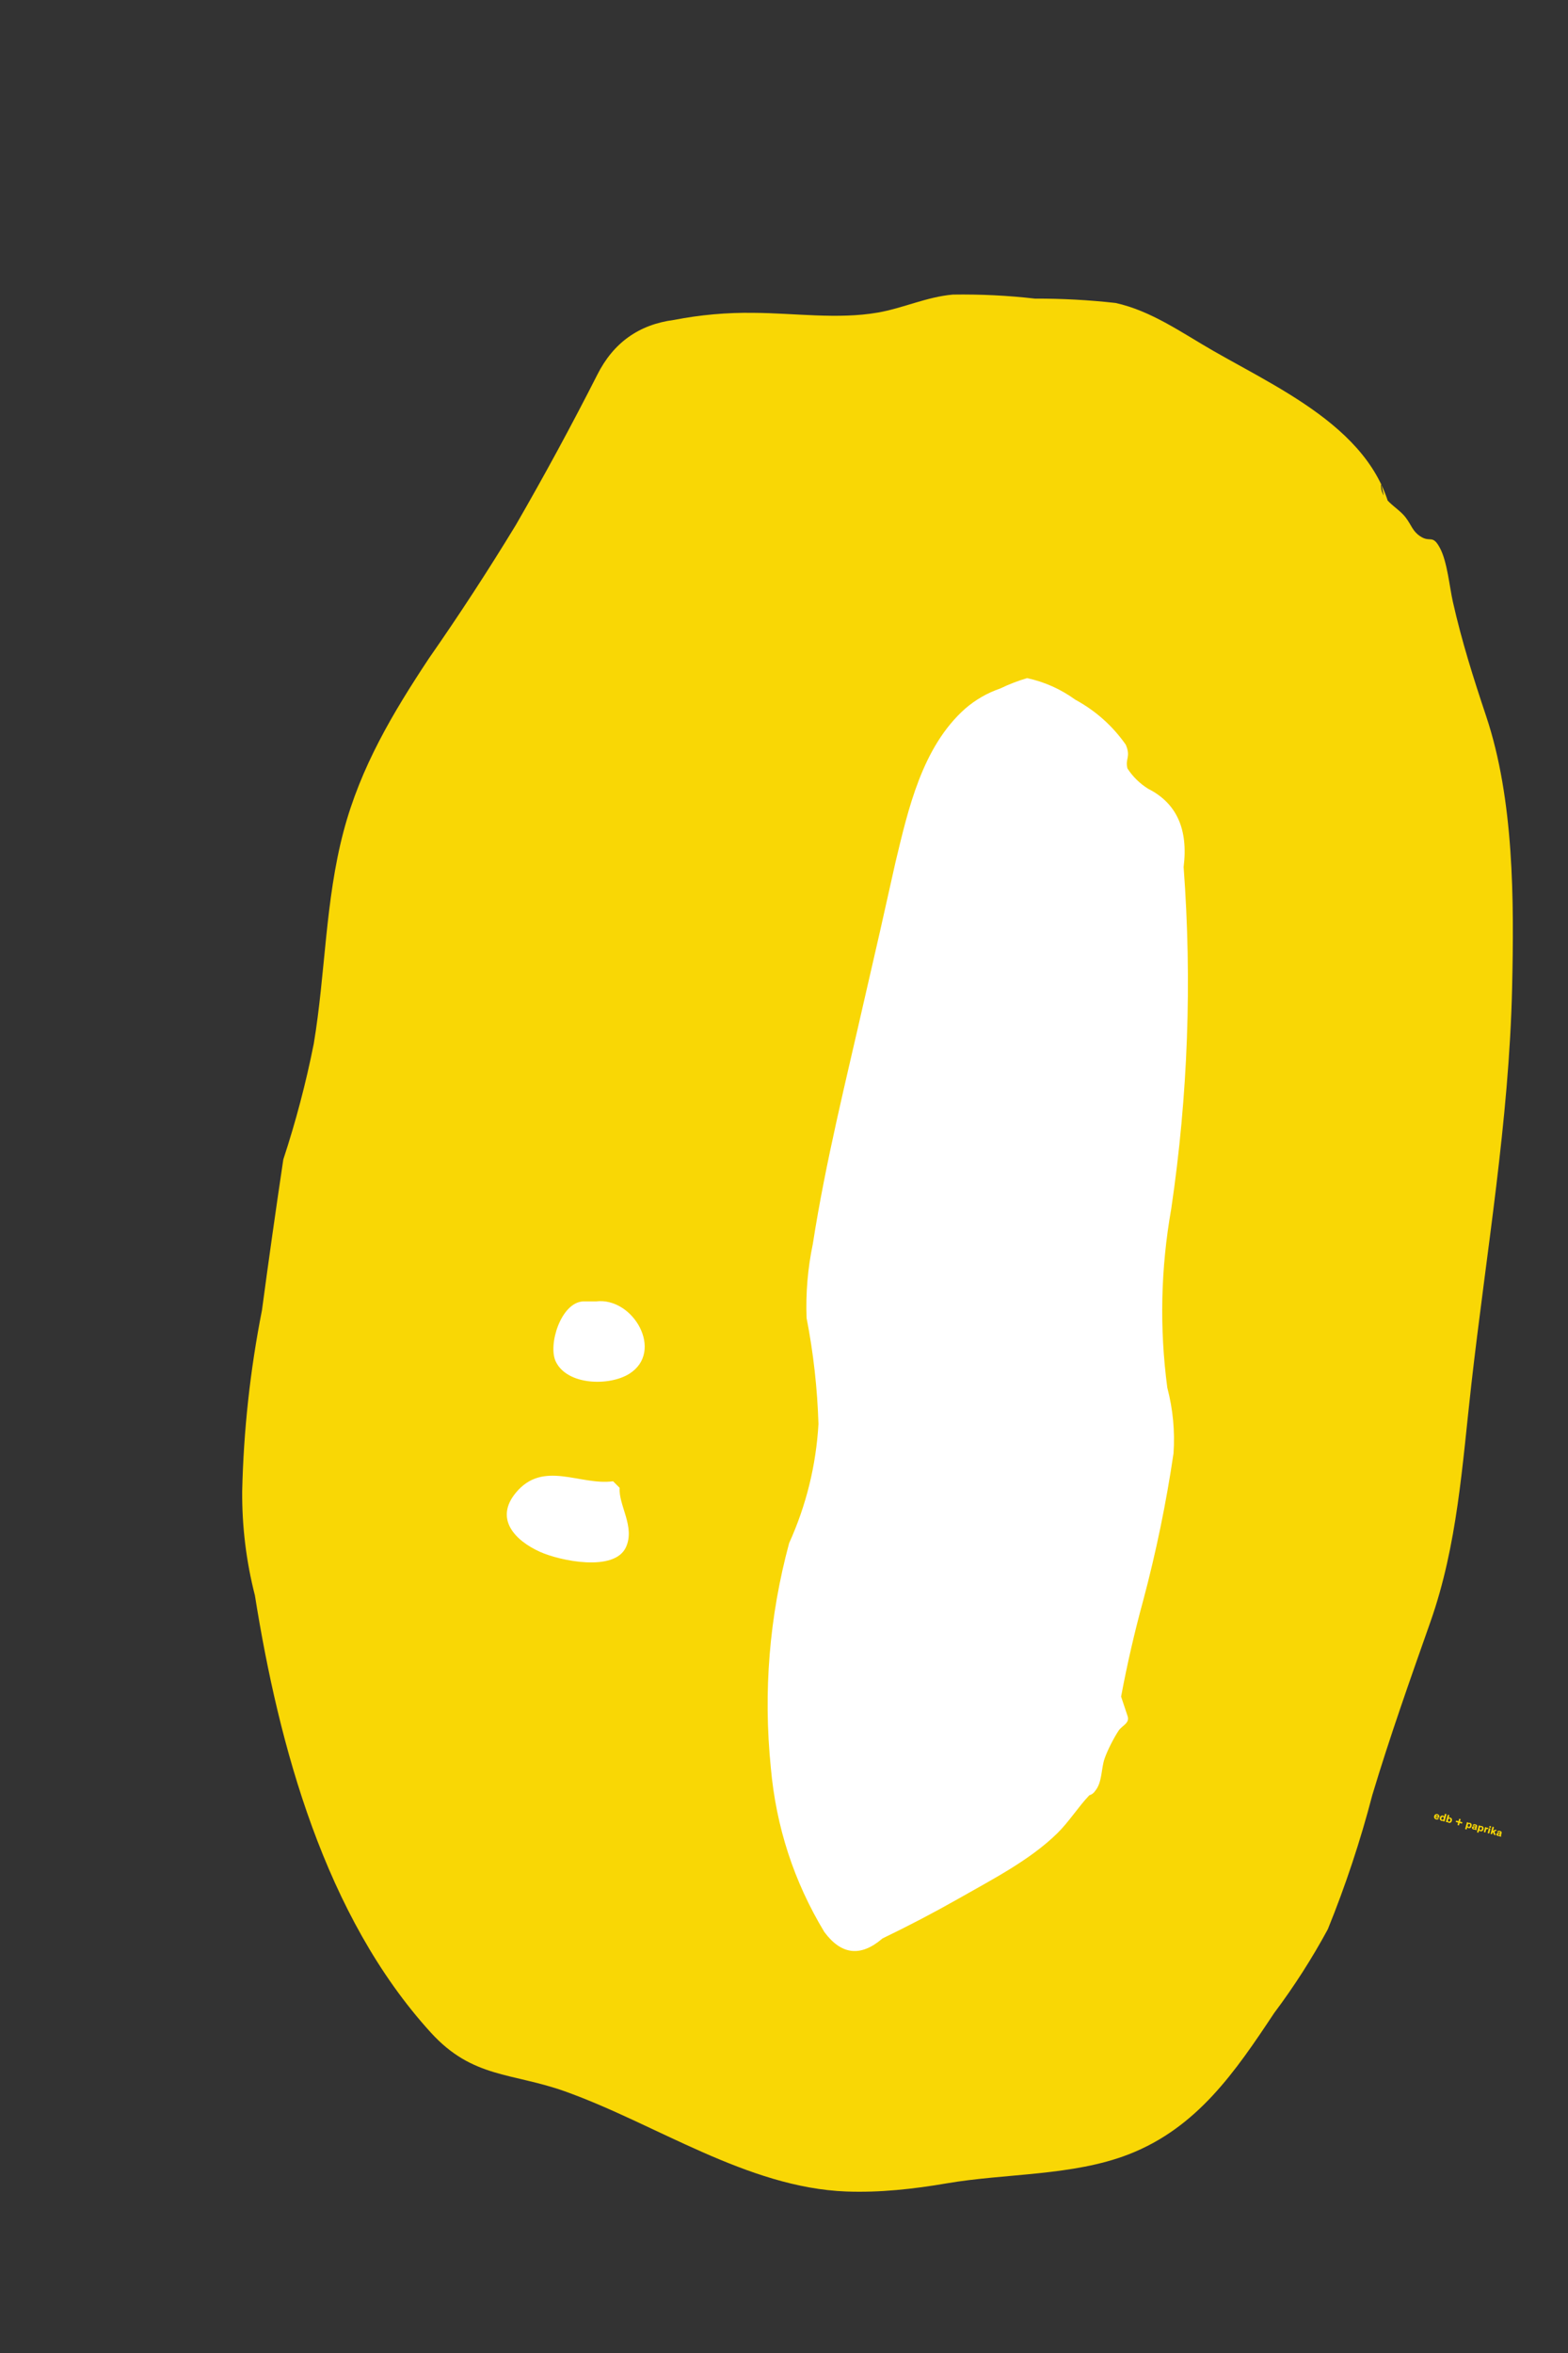 <?xml version="1.0" encoding="UTF-8"?>
<svg xmlns="http://www.w3.org/2000/svg" xmlns:xlink="http://www.w3.org/1999/xlink" width="1728pt" height="2592pt" viewBox="0 0 1728 2592" version="1.1">
<rect x="0" y="0" width="1728" height="2592" fill="#333333" stroke="none"/>
<g id="surface1">
<path style=" stroke:none;fill-rule:nonzero;fill:rgb(97.401%,84.213%,2.235%);fill-opacity:1;" d="M 1536.461 597.41 C 1535.992 484.414 1420.996 434.543 1337.125 386.504 C 1302.891 366.898 1268.691 342.32 1229.398 333.75 C 1199.898 330.445 1170.301 328.848 1140.602 328.957 C 1110.527 325.512 1080.371 324.027 1050.125 324.5 C 1021.043 327.066 995.578 339.426 967.246 344.348 C 923.367 351.969 875.184 344.871 830.773 344.637 C 801.172 344.164 771.812 346.766 742.695 352.438 C 704.062 357.484 675.906 377.613 658.23 412.82 C 629.793 468.781 599.879 523.938 568.484 578.297 C 538.098 628.254 506.184 677.211 472.742 725.172 C 432.742 785.582 397.391 844.891 378.605 915.855 C 358.305 992.535 358.738 1072.105 345.781 1149.766 C 337.188 1192.934 326 1235.414 312.219 1277.215 C 303.957 1332.523 296.113 1387.891 288.691 1443.316 C 275.691 1509.176 268.43 1575.648 266.898 1642.742 C 266.648 1681.668 271.324 1719.922 280.926 1757.508 C 307.301 1923.078 357.906 2110.848 474.957 2239.207 C 520.82 2289.5 564.328 2283.055 622.289 2303.684 C 722.637 2339.398 823.363 2409.926 932.574 2414.094 C 969.34 2415.5 1007.105 2411.336 1043.246 2405.121 C 1108.16 2393.965 1182.191 2397.156 1243.875 2373.16 C 1319.504 2343.742 1361.477 2281.801 1404.223 2217.453 C 1426.184 2188.172 1445.875 2157.434 1463.297 2125.234 C 1482.867 2077.062 1499.203 2027.809 1512.312 1977.48 C 1531.734 1912.867 1554.039 1850.062 1576.418 1786.488 C 1606.199 1701.871 1611.422 1613.949 1621.438 1525.414 C 1637.891 1379.977 1663.066 1234.734 1666.406 1088.266 C 1668.605 991.918 1668.574 881.031 1637.836 789.027 C 1623.527 746.199 1611.098 707.016 1601.145 663.066 C 1597.43 646.652 1595.02 619.137 1587.027 603.98 C 1578.535 587.875 1576.414 598.422 1564.887 590.582 C 1556.449 584.84 1555.672 578.66 1549.078 570.02 C 1539.773 557.824 1520.168 550.742 1522.059 532.609 "/>
<path style=" stroke:none;fill-rule:nonzero;fill:rgb(100%,100%,100%);fill-opacity:1;" d="M 642.301 1433.617 C 618.145 1435.125 603.625 1481.445 612.5 1499.906 C 625.125 1526.176 671.574 1527.113 693.523 1513.309 C 732.414 1488.844 697.812 1428.406 656.699 1433.617 "/>
<path style=" stroke:none;fill-rule:nonzero;fill:rgb(100%,100%,100%);fill-opacity:1;" d="M 675.652 1631.73 C 639.188 1636.688 598.754 1608.004 568.598 1644.207 C 544.68 1672.918 567.199 1696.879 595.09 1709.469 C 616.977 1719.344 677.309 1732.051 689.875 1704.242 C 700.078 1681.656 681.586 1658.398 682.852 1638.93 "/>
<path style=" stroke:none;fill-rule:nonzero;fill:rgb(100%,100%,100%);fill-opacity:1;" d="M 1235.492 1868.938 C 1242.125 1833.5 1250.199 1798.344 1259.715 1763.531 C 1274.02 1709.938 1285.207 1655.719 1293.277 1600.875 C 1294.918 1576.438 1292.633 1552.375 1286.422 1528.688 C 1277.699 1463.094 1279.133 1397.438 1290.727 1331.75 C 1309.227 1206.656 1313.781 1081.094 1304.391 955.094 C 1309.633 913.438 1296.633 884.719 1265.387 868.938 C 1256.094 863.125 1248.469 855.656 1242.527 846.594 C 1239.637 835.469 1246.574 834.344 1240.637 820.312 C 1226.051 799.531 1207.496 783 1184.965 770.719 C 1168.777 759.031 1151.074 751.125 1131.859 747 C 1121.746 750 1111.938 753.781 1102.426 758.375 C 1088.039 763.312 1075.102 770.75 1063.613 780.688 C 1016.098 822.969 1000.828 891.625 986.781 950.156 C 975.617 1000.625 964.184 1051.062 952.484 1101.438 C 932.285 1190.562 909.812 1279.938 895.777 1370.281 C 890.156 1397.219 887.859 1424.406 888.879 1451.844 C 896.41 1490.406 900.773 1529.375 901.98 1568.688 C 899.301 1614.406 888.527 1658.125 869.656 1699.875 C 847.77 1781 841.047 1863.5 849.488 1947.344 C 855.289 2012.469 874.934 2072.75 908.426 2128.188 C 927.23 2153.594 948.617 2155.969 972.578 2135.312 C 1001.117 2121.562 1029.164 2106.906 1056.715 2091.281 C 1093.199 2070.438 1134.734 2049.312 1165.074 2019.594 C 1178.023 2006.906 1188.199 1990.531 1200.445 1977.656 C 1203.242 1976.844 1205.461 1975.156 1207.102 1972.562 C 1214.629 1963.531 1213.586 1947.938 1217.242 1937.375 C 1220.441 1928.094 1227.379 1914.562 1232.766 1906.406 C 1236.344 1901 1245.262 1898.25 1242.691 1890.531 "/>
<path style=" stroke:none;fill-rule:nonzero;fill:rgb(97.401%,84.213%,2.235%);fill-opacity:1;" d="M 1584.645 2002.516 C 1584.375 2002.789 1583.816 2003.113 1583.074 2002.914 C 1582.238 2002.691 1581.938 2002.051 1582.043 2001.43 L 1585.969 2002.484 C 1586.008 2002.383 1586.043 2002.254 1586.074 2002.141 C 1586.523 2000.457 1585.949 1998.902 1584.129 1998.414 C 1582.484 1997.973 1580.996 1998.801 1580.531 2000.531 C 1580.035 2002.387 1580.988 2003.781 1582.613 2004.219 C 1584.129 2004.625 1585.156 2003.992 1585.605 2003.617 Z M 1583.805 1999.578 C 1584.488 1999.762 1584.777 2000.312 1584.641 2000.961 L 1582.332 2000.344 C 1582.512 1999.77 1583.145 1999.402 1583.805 1999.578 M 1590.145 2000.023 C 1588.602 1999.613 1587.246 2000.551 1586.797 2002.234 C 1586.332 2003.973 1587.016 2005.398 1588.582 2005.816 C 1589.348 2006.023 1590.031 2005.832 1590.379 2005.602 L 1590.242 2006.113 L 1591.934 2006.566 L 1594.105 1998.453 L 1592.414 1998 L 1591.586 2001.094 C 1591.398 2000.684 1590.945 2000.238 1590.145 2000.023 M 1591.027 2003.367 C 1590.77 2004.328 1590.082 2004.855 1589.328 2004.652 C 1588.504 2004.43 1588.238 2003.699 1588.512 2002.691 C 1588.773 2001.707 1589.406 2001.203 1590.195 2001.414 C 1590.949 2001.617 1591.285 2002.402 1591.027 2003.367 M 1596.684 2007.988 C 1598.227 2008.402 1599.582 2007.461 1600.031 2005.781 C 1600.5 2004.039 1599.812 2002.617 1598.234 2002.191 C 1597.48 2001.992 1596.797 2002.18 1596.449 2002.41 L 1597.219 1999.535 L 1595.527 1999.082 L 1593.418 2006.965 L 1595.109 2007.414 L 1595.242 2006.918 C 1595.488 2007.434 1596.012 2007.809 1596.684 2007.988 M 1595.801 2004.645 C 1596.059 2003.684 1596.746 2003.16 1597.5 2003.359 C 1598.324 2003.582 1598.59 2004.312 1598.316 2005.32 C 1598.055 2006.305 1597.422 2006.809 1596.633 2006.598 C 1595.879 2006.395 1595.543 2005.609 1595.801 2004.645 M 1608.543 2008.184 L 1611.164 2008.887 L 1611.59 2007.289 L 1608.973 2006.586 L 1609.691 2003.898 L 1608.082 2003.465 L 1607.363 2006.152 L 1604.73 2005.449 L 1604.301 2007.047 L 1606.934 2007.754 L 1606.227 2010.395 L 1607.836 2010.828 Z M 1618.418 2013.812 C 1619.957 2014.223 1621.312 2013.285 1621.766 2011.602 C 1622.23 2009.863 1621.547 2008.438 1619.969 2008.016 C 1619.215 2007.816 1618.531 2008.004 1618.184 2008.234 L 1618.32 2007.723 L 1616.629 2007.27 L 1614.59 2014.871 L 1616.281 2015.324 L 1616.977 2012.742 C 1617.223 2013.254 1617.742 2013.633 1618.418 2013.812 M 1617.535 2010.469 C 1617.793 2009.508 1618.48 2008.984 1619.234 2009.184 C 1620.059 2009.406 1620.32 2010.137 1620.051 2011.145 C 1619.785 2012.129 1619.156 2012.633 1618.367 2012.422 C 1617.613 2012.219 1617.277 2011.434 1617.535 2010.469 M 1627.82 2011.957 C 1628.152 2010.707 1627.379 2010.027 1625.965 2009.648 C 1624.414 2009.23 1623.211 2009.645 1622.895 2010.91 L 1624.457 2011.344 C 1624.605 2010.785 1624.996 2010.629 1625.586 2010.789 C 1626.168 2010.941 1626.336 2011.238 1626.227 2011.656 L 1626.199 2011.746 C 1626.152 2011.922 1626.102 2011.934 1625.781 2011.91 L 1624.586 2011.785 C 1623.363 2011.672 1622.453 2011.863 1622.172 2012.918 C 1621.863 2014.066 1622.473 2014.898 1623.688 2015.223 C 1624.582 2015.465 1625.051 2015.34 1625.379 2015.133 L 1625.391 2015.133 C 1625.398 2015.57 1625.824 2015.785 1626.312 2015.914 C 1626.59 2015.988 1626.852 2016.035 1627.117 2016.055 L 1627.379 2015.082 L 1627.297 2015.059 C 1627.055 2014.996 1627.039 2014.867 1627.133 2014.52 Z M 1625.672 2013.68 C 1625.516 2014.262 1625.051 2014.41 1624.492 2014.262 C 1624.008 2014.129 1623.723 2013.844 1623.844 2013.391 C 1623.973 2012.914 1624.402 2012.93 1624.977 2012.973 C 1625.621 2013.023 1625.715 2012.996 1625.855 2012.984 Z M 1631.504 2017.316 C 1633.043 2017.73 1634.398 2016.789 1634.852 2015.109 C 1635.316 2013.371 1634.633 2011.945 1633.055 2011.523 C 1632.301 2011.32 1631.617 2011.512 1631.27 2011.738 L 1631.406 2011.23 L 1629.715 2010.777 L 1627.68 2018.379 L 1629.367 2018.832 L 1630.062 2016.246 C 1630.309 2016.762 1630.832 2017.137 1631.504 2017.316 M 1630.621 2013.977 C 1630.879 2013.012 1631.566 2012.488 1632.32 2012.691 C 1633.145 2012.91 1633.406 2013.641 1633.137 2014.648 C 1632.875 2015.637 1632.242 2016.137 1631.453 2015.926 C 1630.699 2015.723 1630.363 2014.938 1630.621 2013.977 M 1636.691 2012.648 L 1635.215 2018.164 L 1636.906 2018.617 L 1637.594 2016.055 C 1637.668 2015.777 1637.758 2015.527 1637.871 2015.336 C 1638.125 2014.906 1638.531 2014.68 1639.18 2014.852 C 1639.332 2014.895 1639.535 2014.973 1639.707 2015.066 L 1640.141 2013.445 C 1640.074 2013.418 1640.016 2013.402 1639.945 2013.383 C 1639.172 2013.176 1638.422 2013.469 1638.156 2013.848 L 1638.359 2013.094 Z M 1642.613 2014.234 L 1640.91 2013.777 L 1639.434 2019.293 L 1641.137 2019.75 Z M 1643.25 2011.867 L 1641.547 2011.414 L 1641.102 2013.07 L 1642.805 2013.523 Z M 1644.734 2012.266 L 1642.621 2020.148 L 1644.312 2020.602 L 1644.781 2018.852 L 1645.445 2018.496 L 1646.387 2021.156 L 1648.473 2021.715 L 1646.965 2017.695 L 1649.789 2016.156 L 1647.551 2015.559 L 1645.301 2016.902 L 1646.422 2012.719 Z M 1654.859 2019.203 C 1655.195 2017.953 1654.422 2017.273 1653.008 2016.895 C 1651.453 2016.477 1650.254 2016.887 1649.938 2018.156 L 1651.5 2018.59 C 1651.648 2018.031 1652.035 2017.875 1652.629 2018.031 C 1653.207 2018.188 1653.379 2018.484 1653.266 2018.898 L 1653.242 2018.992 C 1653.195 2019.168 1653.141 2019.18 1652.824 2019.156 L 1651.629 2019.031 C 1650.402 2018.914 1649.496 2019.109 1649.215 2020.164 C 1648.906 2021.312 1649.516 2022.145 1650.73 2022.469 C 1651.625 2022.711 1652.094 2022.586 1652.422 2022.379 L 1652.434 2022.379 C 1652.441 2022.816 1652.867 2023.031 1653.355 2023.16 C 1653.633 2023.234 1653.895 2023.281 1654.16 2023.301 L 1654.422 2022.328 L 1654.34 2022.305 C 1654.098 2022.242 1654.082 2022.113 1654.176 2021.766 Z M 1652.711 2020.926 C 1652.555 2021.508 1652.094 2021.656 1651.535 2021.508 C 1651.051 2021.375 1650.766 2021.09 1650.887 2020.637 C 1651.016 2020.16 1651.445 2020.176 1652.02 2020.219 C 1652.664 2020.266 1652.758 2020.242 1652.898 2020.23 Z M 1652.711 2020.926 "/>
</g>
</svg>
